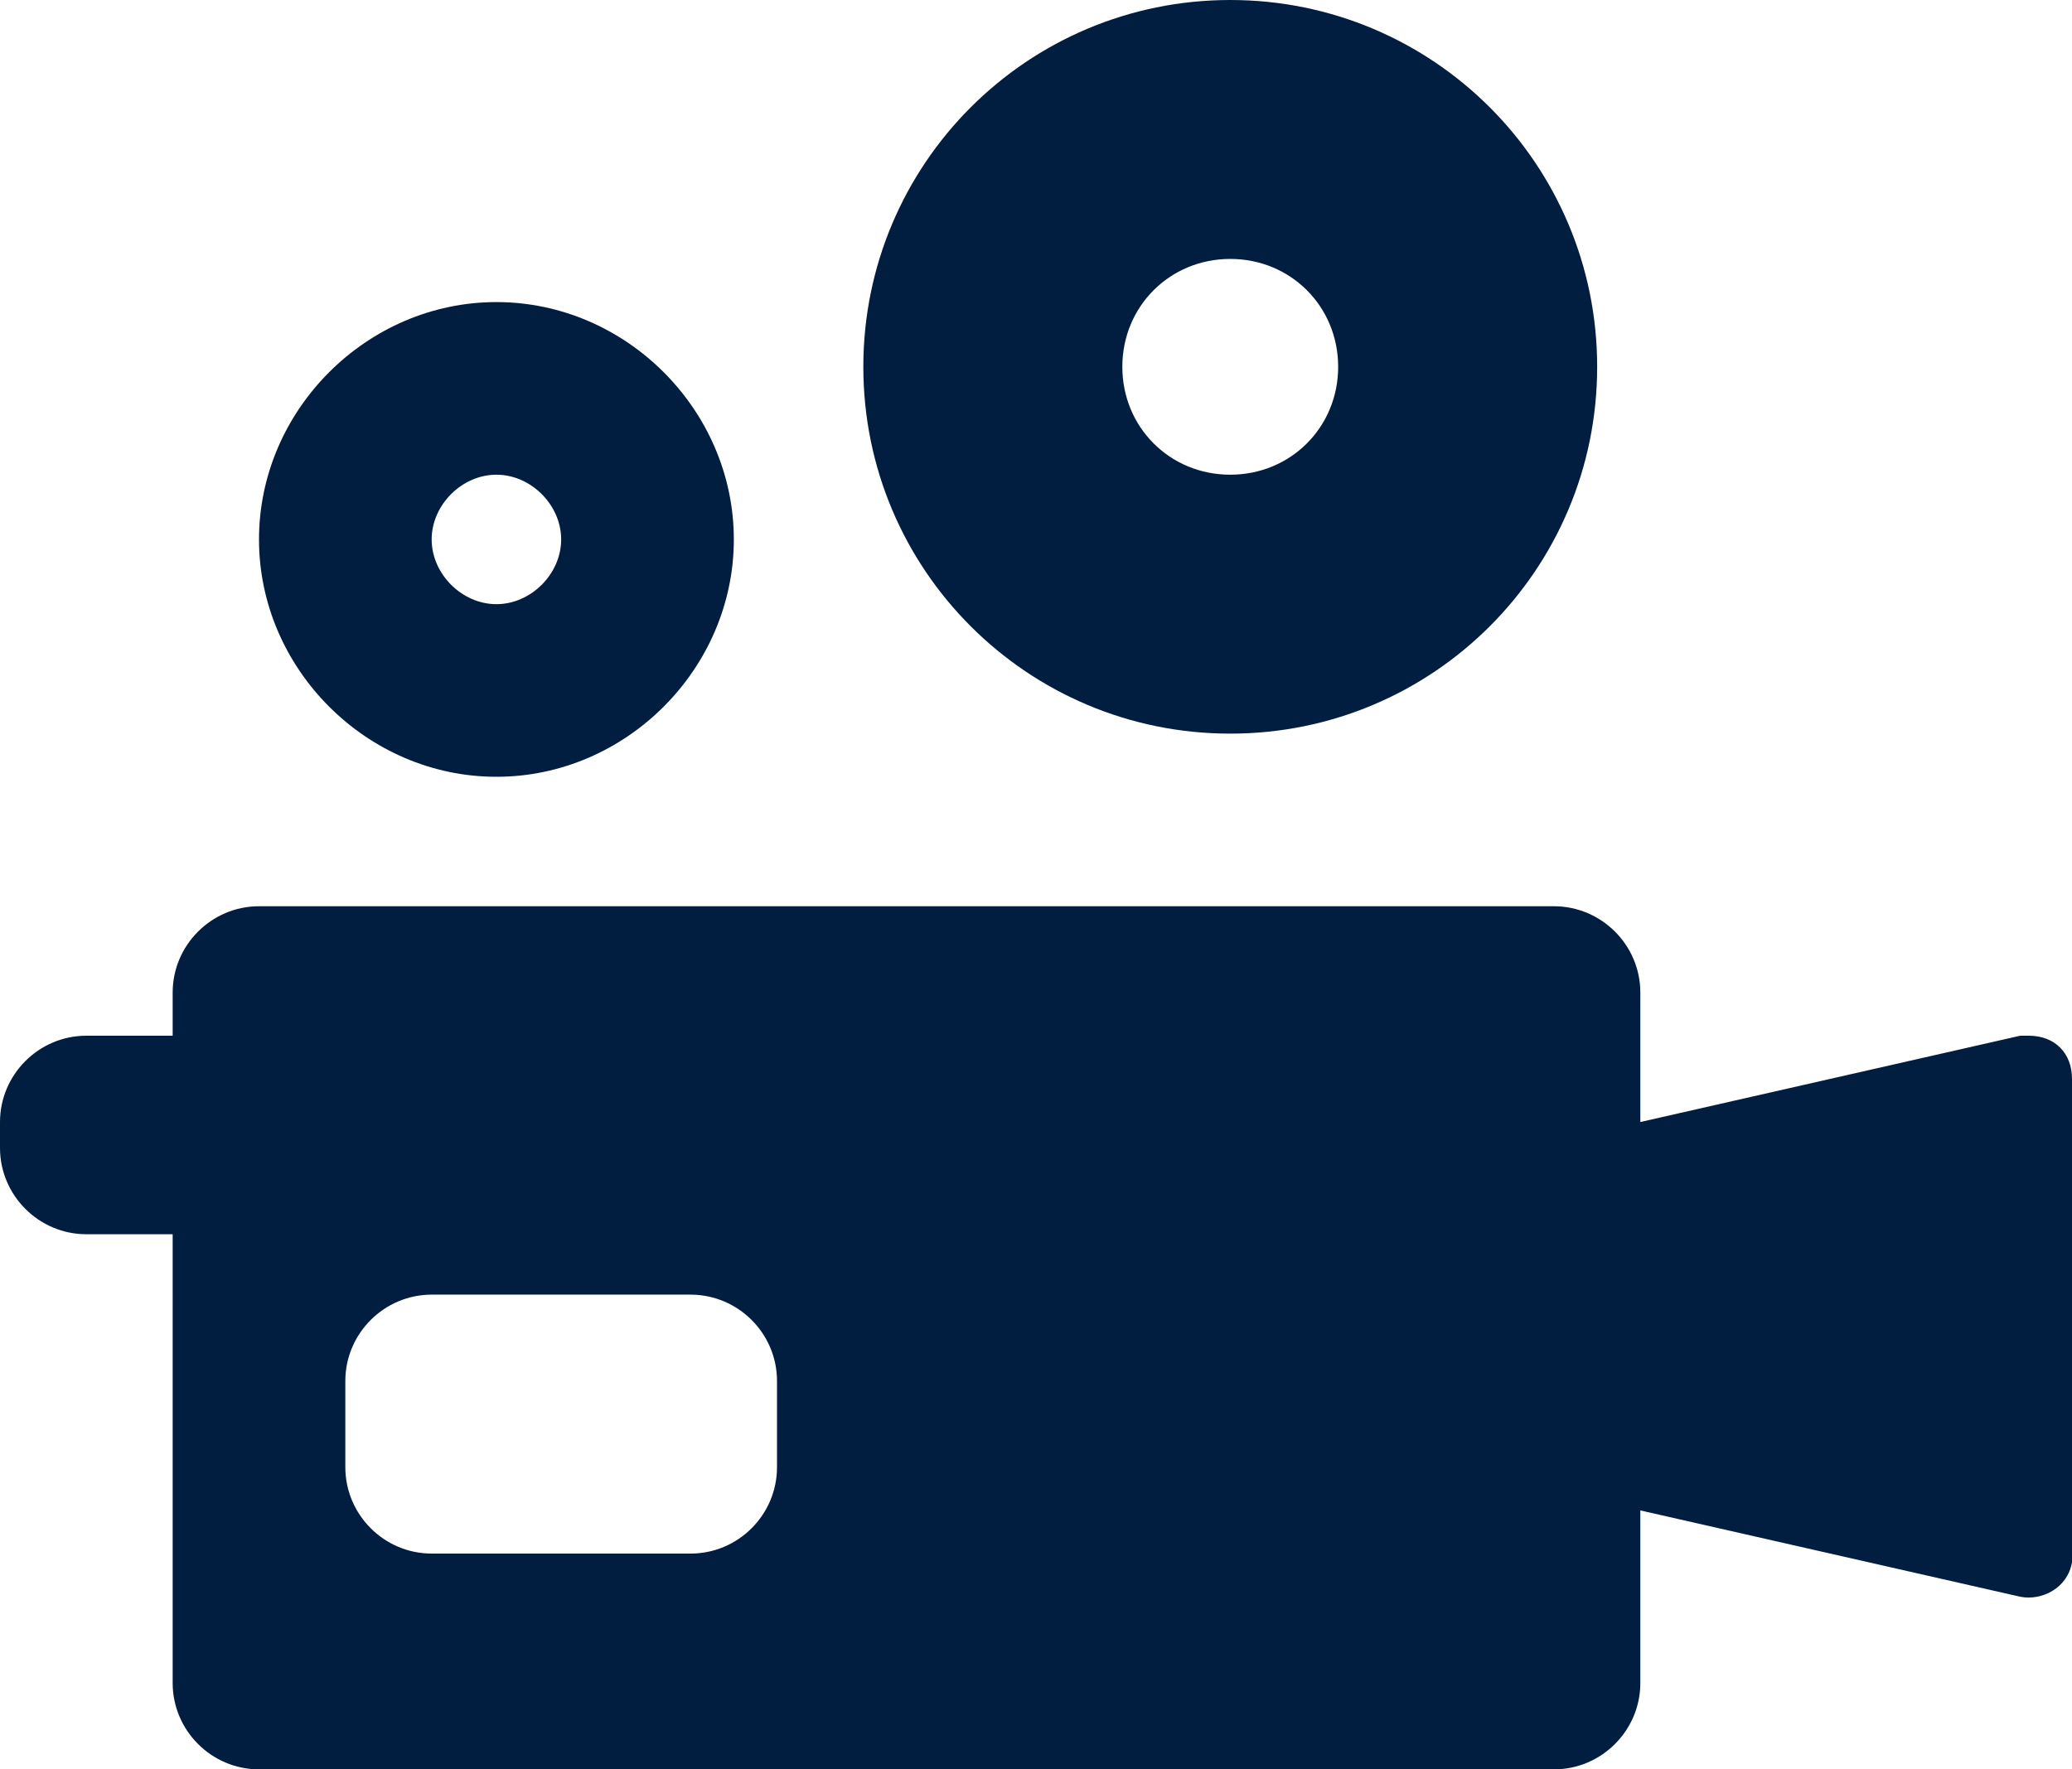 <?xml version="1.0" encoding="utf-8"?>
<!-- Generator: Adobe Illustrator 25.0.0, SVG Export Plug-In . SVG Version: 6.00 Build 0)  -->
<svg version="1.1" id="Layer_1" xmlns="http://www.w3.org/2000/svg" xmlns:xlink="http://www.w3.org/1999/xlink" x="0px" y="0px"
	 viewBox="0 0 48 41" style="enable-background:new 0 0 48 41;" xml:space="preserve">
<style type="text/css">
	.st0{fill:#011E41;}
</style>
<g id="Layer_2_1_">
	<g id="Icons">
		<path class="st0" d="M11.5,18c3,0,5.5-2.5,5.5-5.5S14.5,7,11.5,7S6,9.5,6,12.5C6,15.5,8.5,18,11.5,18C11.5,18,11.5,18,11.5,18z
			 M11.5,11c0.8,0,1.5,0.7,1.5,1.5S12.3,14,11.5,14S10,13.3,10,12.5C10,11.7,10.7,11,11.5,11C11.5,11,11.5,11,11.5,11z"/>
		<path class="st0" d="M28.5,17c4.7,0,8.5-3.8,8.5-8.5S33.2,0,28.5,0S20,3.8,20,8.5C20,13.2,23.8,17,28.5,17z M28.5,6
			C29.9,6,31,7.1,31,8.5S29.9,11,28.5,11S26,9.9,26,8.5C26,7.1,27.1,6,28.5,6z"/>
		<path class="st0" d="M46.8,24L38,26v-3c0-1.1-0.9-2-2-2H6c-1.1,0-2,0.9-2,2v1H2c-1.1,0-2,0.9-2,2v0.6c0,1.1,0.9,2,2,2h2V39
			c0,1.1,0.9,2,2,2h30c1.1,0,2-0.9,2-2v-4l8.8,2c0.5,0.1,1.1-0.2,1.2-0.8c0-0.1,0-0.1,0-0.2V25c0-0.6-0.4-1-1-1
			C46.9,24,46.9,24,46.8,24z M18,34c0,1.1-0.9,2-2,2h-6c-1.1,0-2-0.9-2-2v-2c0-1.1,0.9-2,2-2h6c1.1,0,2,0.9,2,2V34z"/>
	</g>
</g>
</svg>
